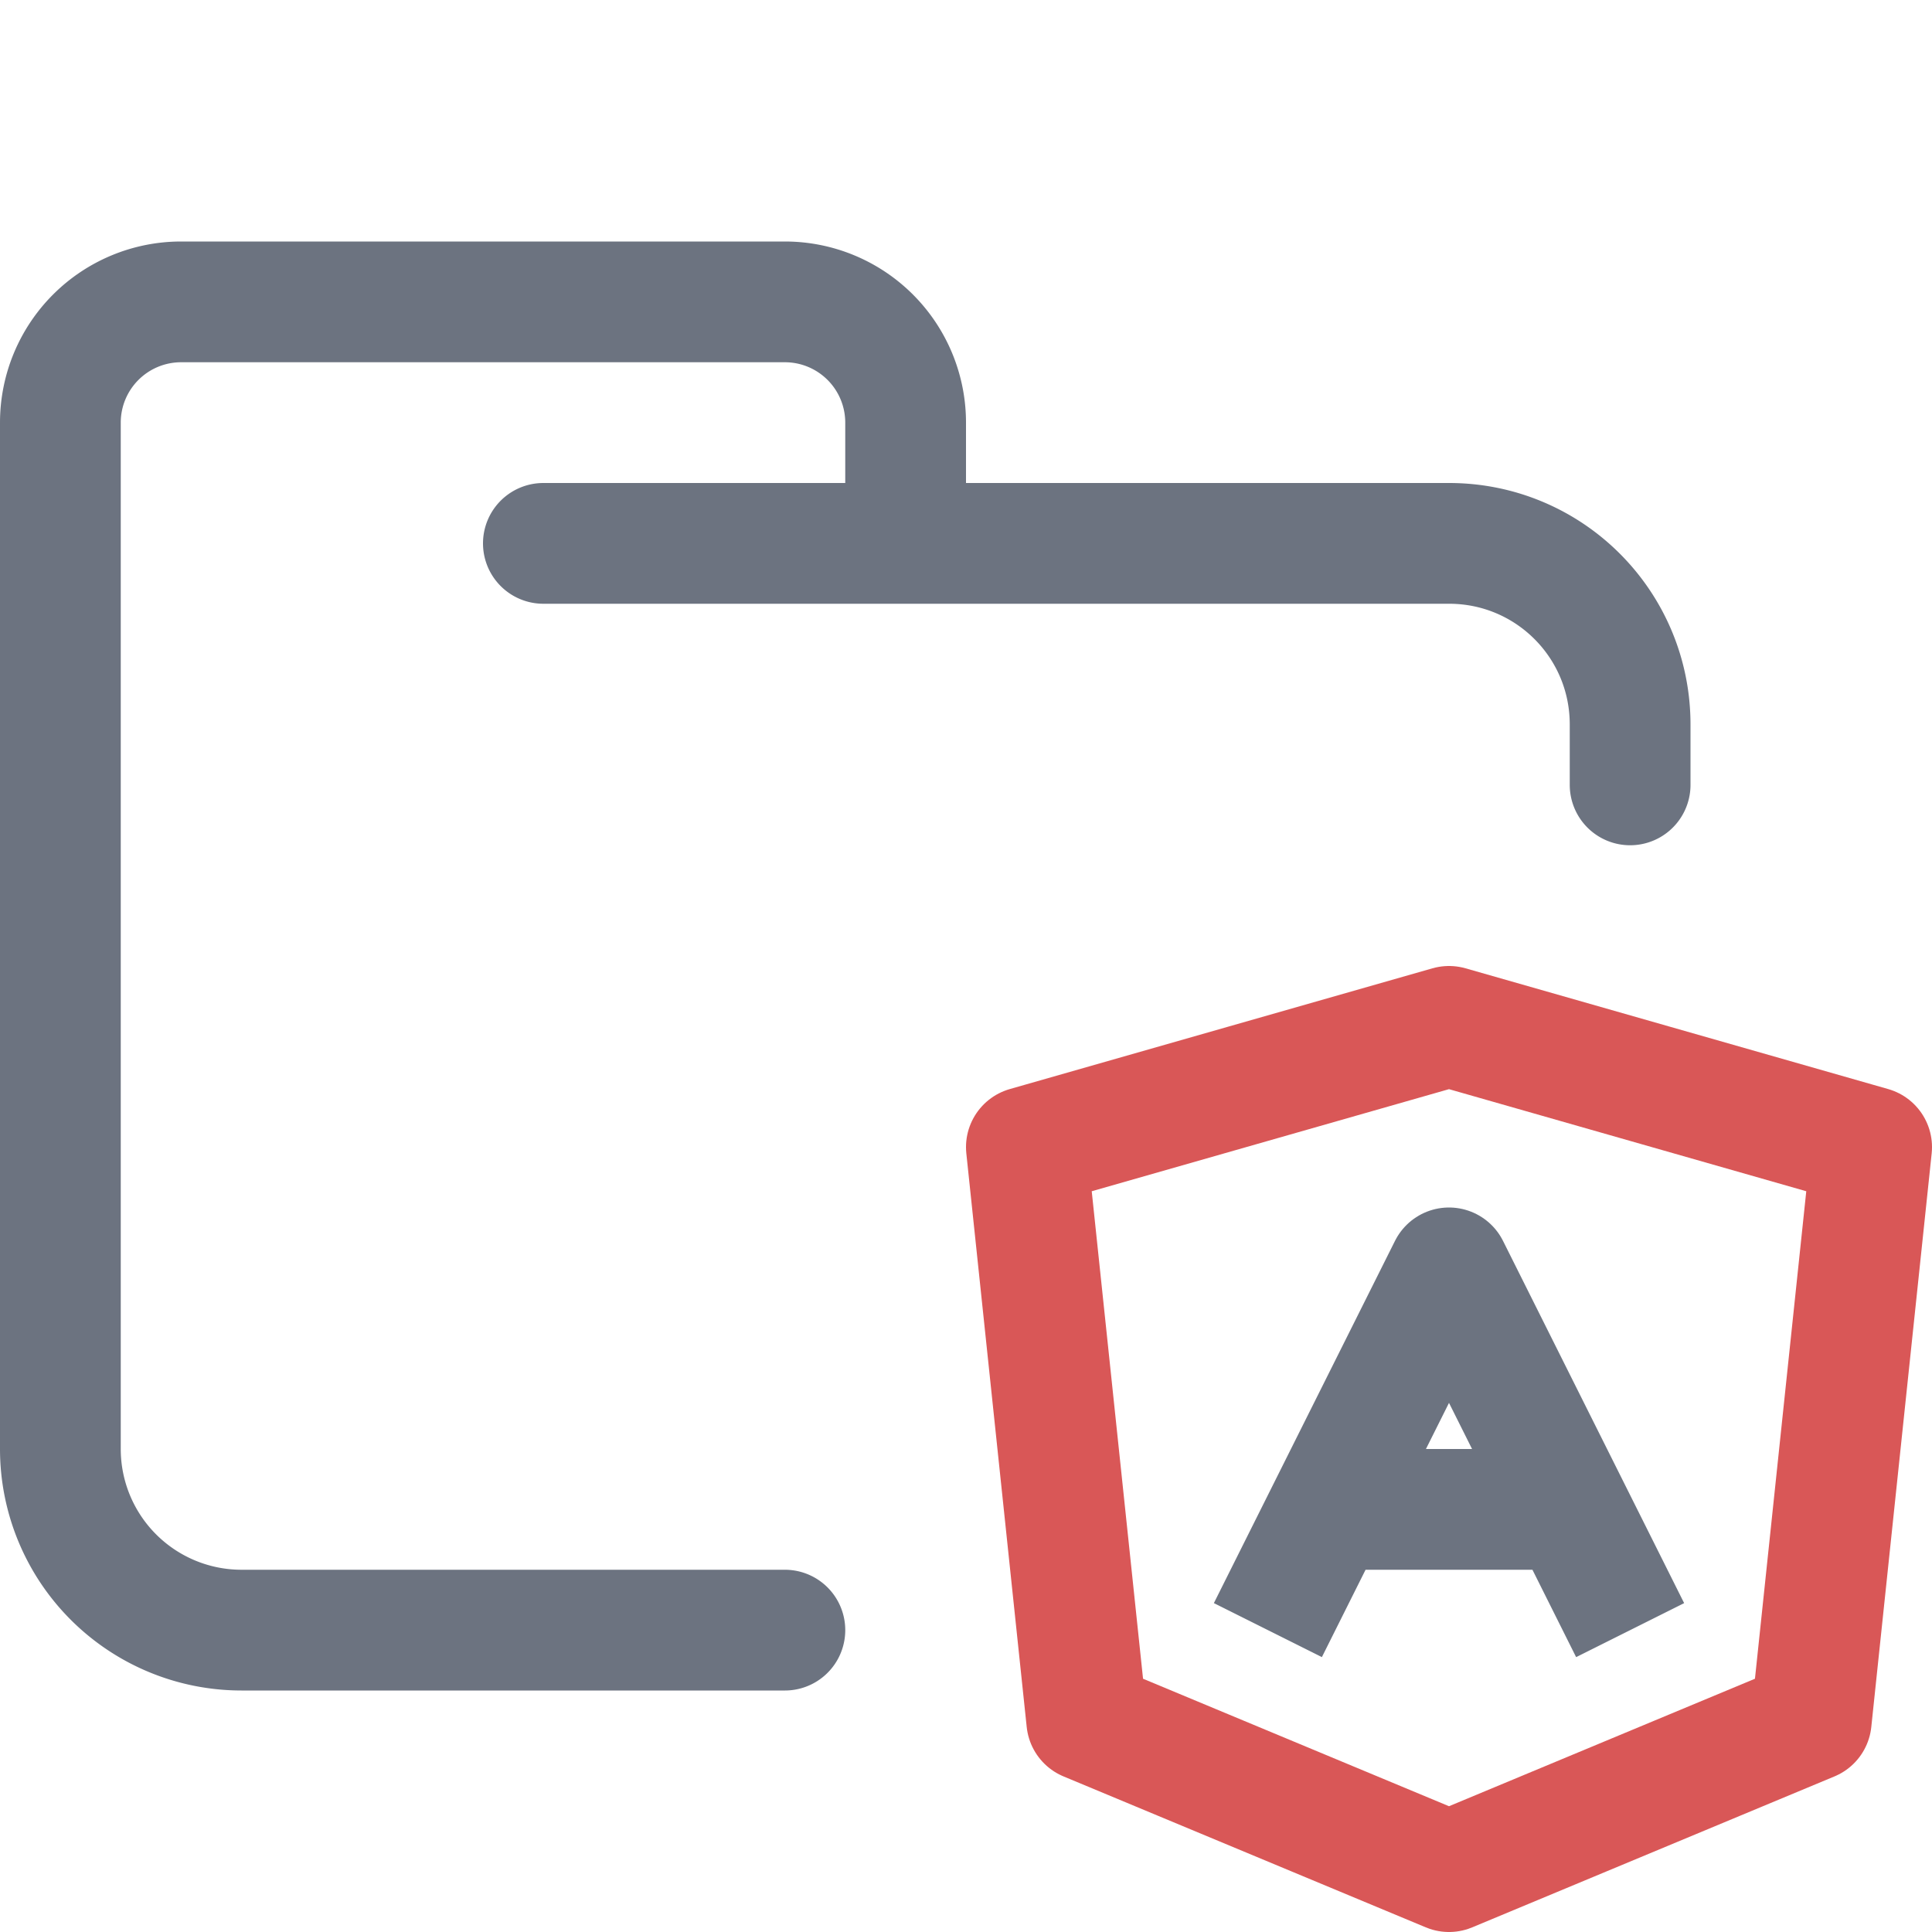 <svg xmlns="http://www.w3.org/2000/svg" width="16" height="16"><g fill="none" fill-rule="evenodd" stroke-linejoin="round"><path stroke="#6C7380E6" stroke-linecap="round" d="M4.5 4.5H12c.83 0 1.5.67 1.5 1.5v.5m-7 7H2A1.5 1.5 0 0 1 .5 12V3.5a1 1 0 0 1 1-1h5a1 1 0 0 1 1 1v1"/><path stroke="#D95757" stroke-linecap="round" d="m12 8.5 3.5 1-.5 4.75-3 1.25-3-1.25-.5-4.75z"/><path stroke="#6C738080" d="m10.5 13.5 1.5-3 1.5 3m-2.5-1h2"/></g></svg>